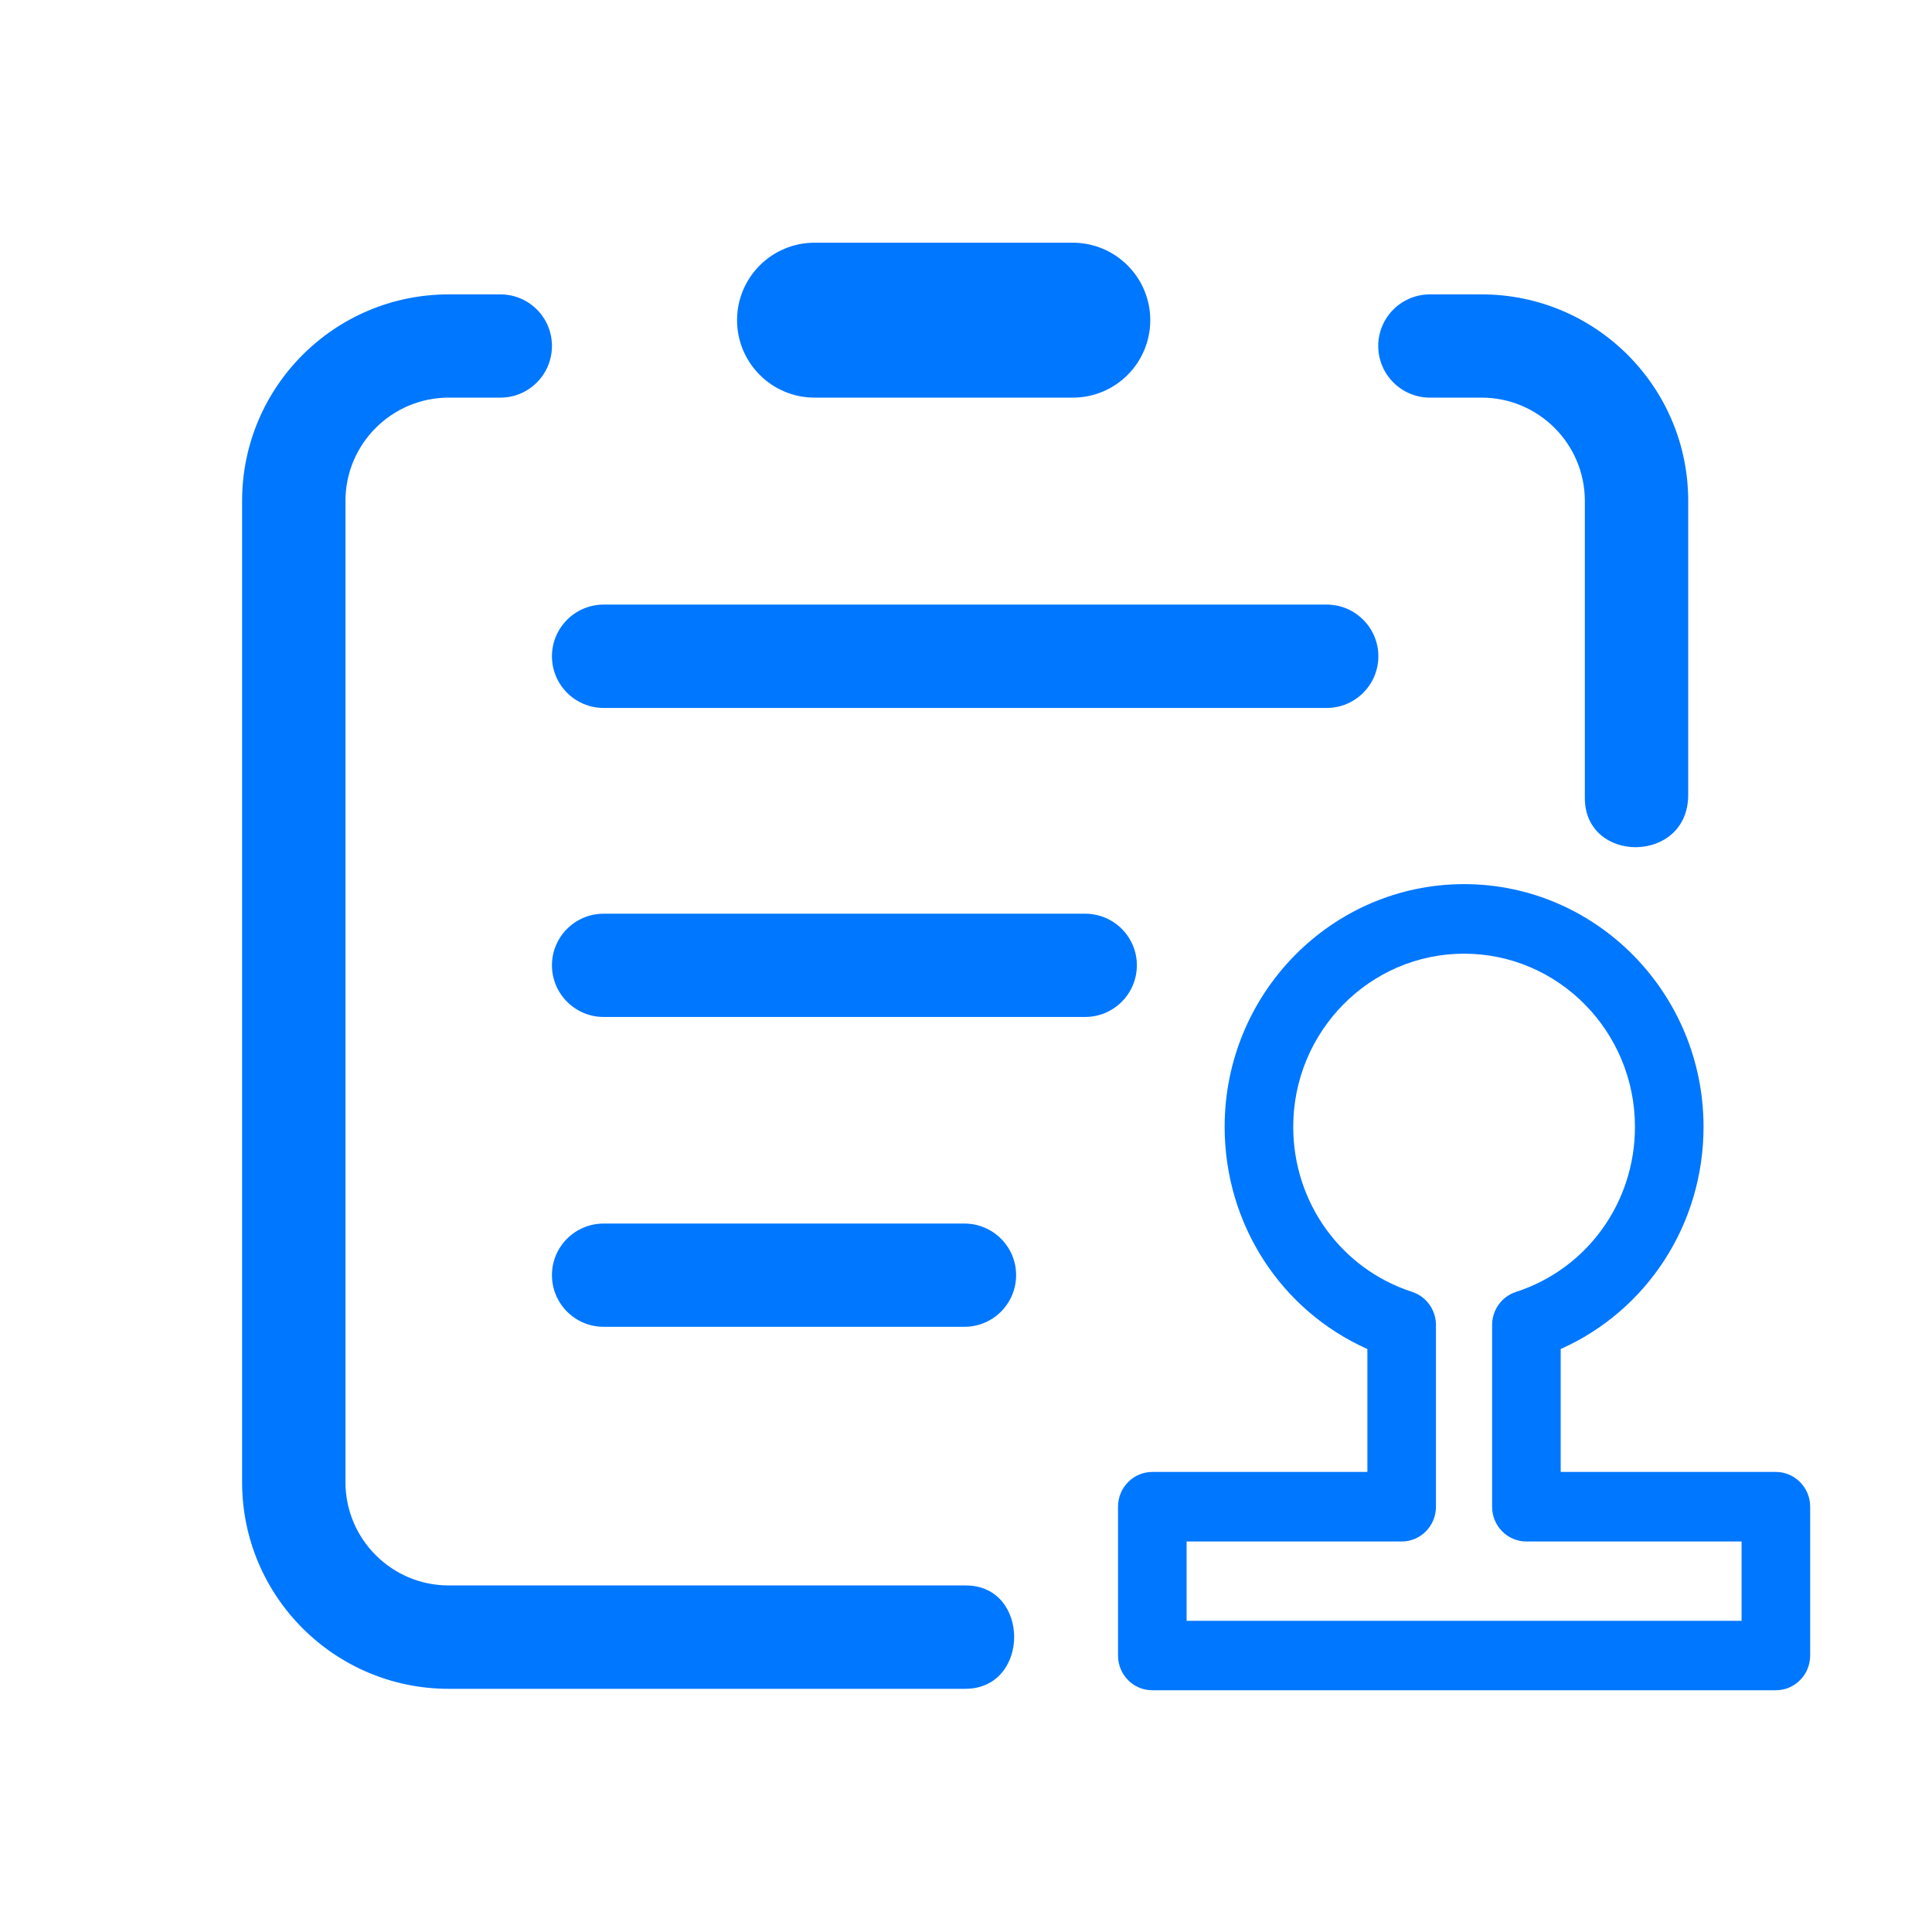 <?xml version="1.0" encoding="UTF-8"?>
<svg width="16px" height="16px" viewBox="0 0 16 16" version="1.1" xmlns="http://www.w3.org/2000/svg" xmlns:xlink="http://www.w3.org/1999/xlink">
    <!-- Generator: Sketch 52.1 (67048) - http://www.bohemiancoding.com/sketch -->
    <title>32.icon_Sign</title>
    <desc>Created with Sketch.</desc>
    <g id="32.icon_Sign" stroke="none" stroke-width="1" fill="none" fill-rule="evenodd">
        <g id="记录-(1)" transform="translate(2, 2)" fill="#0077FF" fill-rule="nonzero">
            <path d="M2.999,3.863 L8.987,3.863 C9.223,3.863 9.415,3.671 9.415,3.435 C9.415,3.199 9.223,3.007 8.987,3.007 L2.999,3.007 C2.763,3.007 2.571,3.199 2.571,3.435 C2.571,3.671 2.763,3.863 2.999,3.863 Z M2.999,5.567 C2.763,5.567 2.571,5.758 2.571,5.994 C2.571,6.23 2.763,6.422 2.999,6.422 L6.987,6.422 C7.223,6.422 7.415,6.23 7.415,5.994 C7.415,5.758 7.223,5.567 6.987,5.567 L2.999,5.567 Z M2.999,8.133 C2.763,8.133 2.571,8.324 2.571,8.56 C2.571,8.797 2.763,8.988 2.999,8.988 L5.987,8.988 C6.223,8.988 6.415,8.797 6.415,8.56 C6.415,8.324 6.223,8.133 5.987,8.133 L2.999,8.133 Z M4.746,1.293 L6.884,1.293 C7.239,1.293 7.526,1.006 7.526,0.651 C7.526,0.297 7.238,0.01 6.884,0.01 L4.746,0.01 C4.392,0.01 4.104,0.297 4.104,0.651 C4.104,1.006 4.392,1.293 4.746,1.293 Z M5.999,11.13 C5.466,11.13 3.62,11.13 1.716,11.13 C1.244,11.13 0.861,10.746 0.861,10.275 L0.861,2.148 C0.861,1.677 1.244,1.293 1.716,1.293 L2.144,1.293 C2.38,1.293 2.571,1.101 2.571,0.865 C2.571,0.629 2.38,0.438 2.144,0.438 L1.716,0.438 C0.771,0.438 0.005,1.204 0.005,2.148 L0.005,10.275 C0.005,11.22 0.771,11.986 1.716,11.986 C3.617,11.986 5.455,11.986 5.994,11.986 C6.533,11.986 6.533,11.13 5.999,11.13 Z M11.981,4.583 C11.981,4.01 11.981,3.231 11.981,2.148 C11.981,1.204 11.215,0.438 10.27,0.438 L9.842,0.438 C9.606,0.438 9.414,0.629 9.414,0.865 C9.414,1.101 9.606,1.293 9.842,1.293 L10.27,1.293 C10.742,1.293 11.125,1.677 11.125,2.148 C11.125,3.242 11.125,4.063 11.125,4.609 C11.125,5.156 11.981,5.156 11.981,4.583 Z" id="Shape"></path>
            <g id="签名" transform="translate(7, 5)">
                <path d="M5.423,6.423 L0.827,6.423 L0.827,5.766 L2.608,5.766 C2.765,5.766 2.892,5.637 2.892,5.478 L2.892,3.973 C2.892,3.848 2.812,3.737 2.695,3.699 C2.106,3.508 1.71,2.959 1.71,2.332 C1.71,1.541 2.345,0.898 3.125,0.898 C3.905,0.898 4.54,1.541 4.54,2.332 C4.54,2.959 4.144,3.508 3.555,3.699 C3.437,3.737 3.357,3.848 3.357,3.973 L3.357,5.478 C3.357,5.637 3.484,5.766 3.641,5.766 L5.423,5.766 L5.423,6.423 Z M5.707,5.19 L3.925,5.19 L3.925,4.172 C4.64,3.853 5.108,3.139 5.108,2.332 C5.108,1.224 4.218,0.322 3.125,0.322 C2.031,0.322 1.142,1.224 1.142,2.332 C1.142,3.139 1.609,3.853 2.324,4.172 L2.324,5.19 L0.543,5.19 C0.386,5.19 0.259,5.319 0.259,5.478 L0.259,6.71 C0.259,6.87 0.386,6.998 0.543,6.998 L5.707,6.998 C5.863,6.998 5.991,6.87 5.991,6.71 L5.991,5.478 C5.991,5.319 5.863,5.19 5.707,5.19 Z" id="Shape"></path>
            </g>
        </g>
    </g>
</svg>